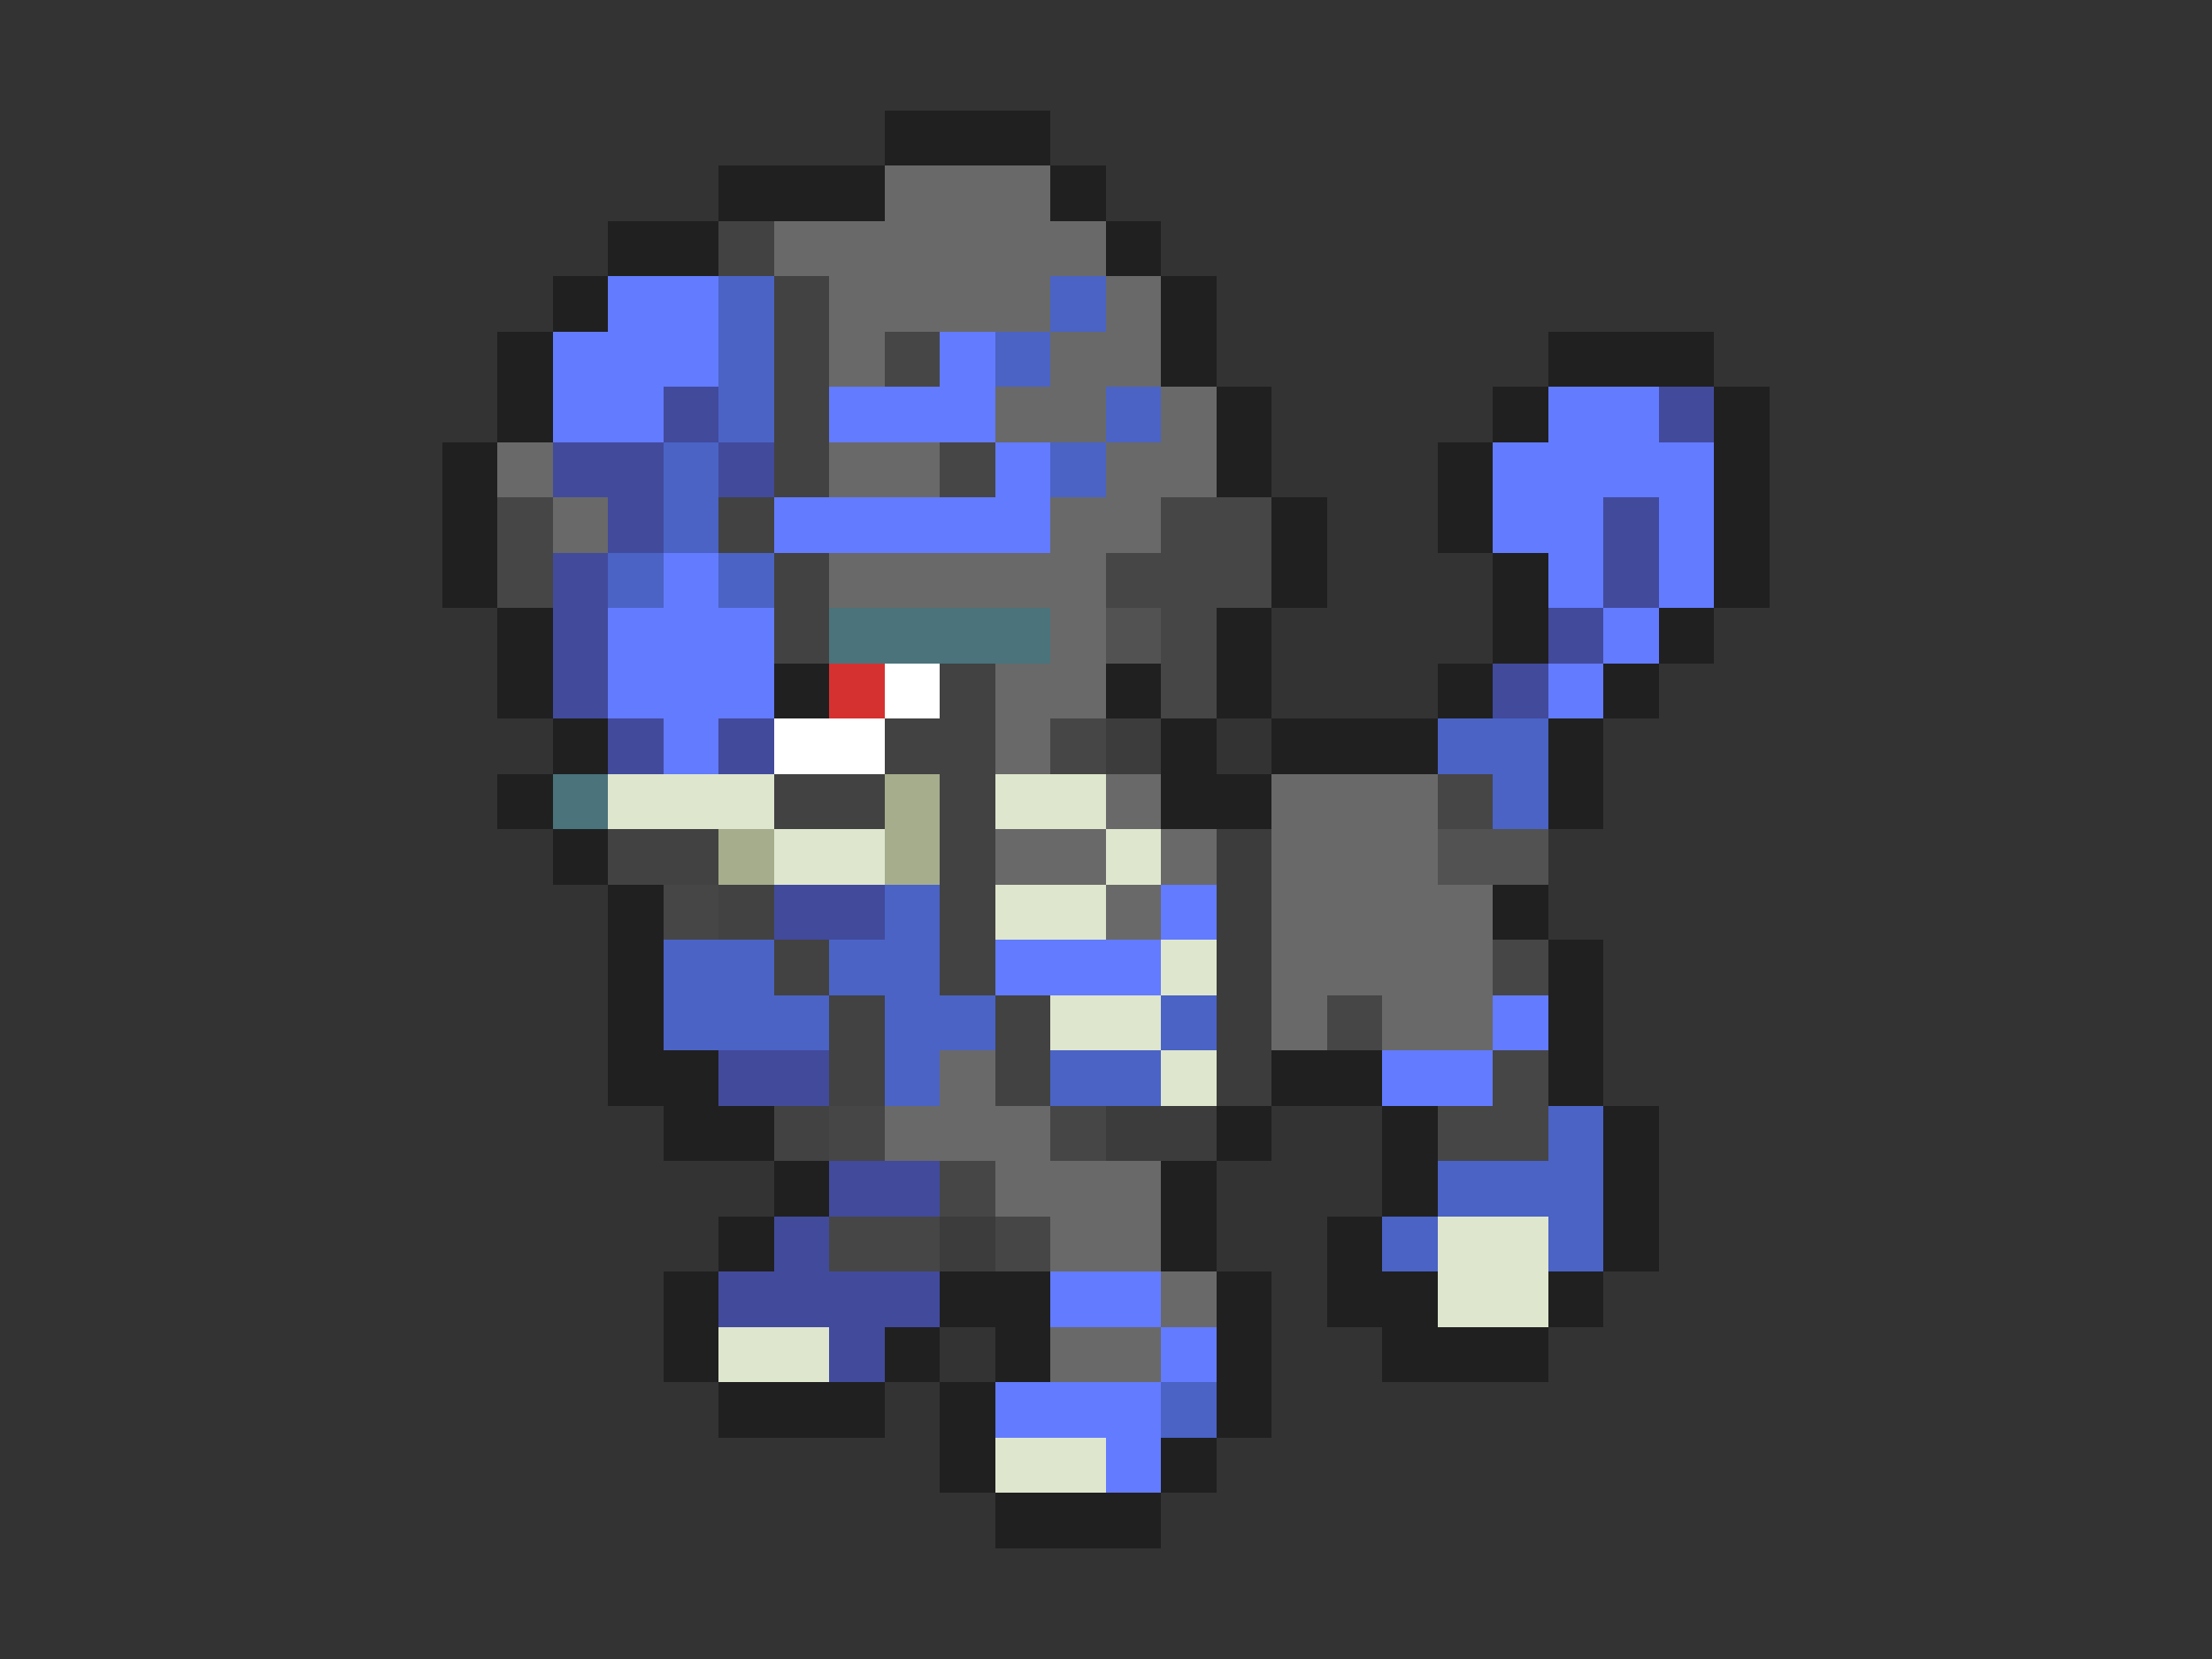 <svg xmlns="http://www.w3.org/2000/svg" viewBox="0 -0.5 40 30" shape-rendering="crispEdges">
<rect x="0" y="-0.5" width="40" height="30" fill="#333333" stroke="none"/>
<path stroke="#202020" d="M16 2h3M13 3h3M19 3h1M11 4h2M20 4h1M10 5h1M21 5h1M9 6h1M21 6h1M28 6h3M9 7h1M22 7h1M27 7h1M31 7h1M8 8h1M22 8h1M26 8h1M31 8h1M8 9h1M23 9h1M26 9h1M31 9h1M8 10h1M23 10h1M27 10h1M31 10h1M9 11h1M22 11h1M27 11h1M30 11h1M9 12h1M14 12h1M20 12h1M22 12h1M26 12h1M29 12h1M10 13h1M21 13h1M23 13h3M28 13h1M9 14h1M21 14h2M28 14h1M10 15h1M11 16h1M27 16h1M11 17h1M28 17h1M11 18h1M28 18h1M11 19h2M23 19h2M28 19h1M12 20h2M22 20h1M25 20h1M29 20h1M14 21h1M21 21h1M25 21h1M29 21h1M13 22h1M21 22h1M24 22h1M29 22h1M12 23h1M17 23h2M22 23h1M24 23h2M28 23h1M12 24h1M16 24h1M18 24h1M22 24h1M25 24h3M13 25h3M17 25h1M22 25h1M17 26h1M21 26h1M18 27h3" />
<path stroke="#696969" d="M16 3h3M14 4h6M15 5h4M20 5h1M15 6h1M19 6h2M18 7h2M21 7h1M9 8h1M15 8h2M20 8h2M10 9h1M19 9h2M15 10h5M19 11h1M18 12h2M18 13h1M20 14h1M23 14h3M18 15h2M21 15h1M23 15h3M20 16h1M23 16h4M23 17h4M23 18h1M25 18h2M17 19h1M16 20h3M18 21h3M19 22h2M21 23h1M19 24h2" />
<path stroke="#424242" d="M13 4h1M14 5h1M14 6h1M14 7h1M14 8h1M13 9h1M14 10h1M14 11h1M17 12h1M16 13h2M14 14h2M17 14h1M11 15h2M17 15h1M13 16h1M17 16h1M14 17h1M17 17h1M15 18h1M18 18h1M15 19h1M18 19h1M14 20h1" />
<path stroke="#637bff" d="M11 5h2M10 6h3M17 6h1M10 7h2M15 7h3M28 7h2M18 8h1M27 8h4M14 9h5M27 9h2M30 9h1M12 10h1M28 10h1M30 10h1M11 11h3M29 11h1M11 12h3M28 12h1M12 13h1M21 16h1M18 17h3M27 18h1M25 19h2M19 23h2M21 24h1M18 25h3M20 26h1" />
<path stroke="#4a63c5" d="M13 5h1M19 5h1M13 6h1M18 6h1M13 7h1M20 7h1M12 8h1M19 8h1M12 9h1M11 10h1M13 10h1M26 13h2M27 14h1M16 16h1M12 17h2M15 17h2M12 18h3M16 18h2M21 18h1M16 19h1M19 19h2M28 20h1M26 21h3M25 22h1M28 22h1M21 25h1" />
<path stroke="#464646" d="M16 6h1M17 8h1M9 9h1M21 9h2M9 10h1M20 10h3M21 11h1M21 12h1M19 13h1M26 14h1M12 16h1M27 17h1M24 18h1M27 19h1M15 20h1M19 20h1M26 20h2M17 21h1M15 22h2M18 22h1" />
<path stroke="#424a9c" d="M12 7h1M30 7h1M10 8h2M13 8h1M11 9h1M29 9h1M10 10h1M29 10h1M10 11h1M28 11h1M10 12h1M27 12h1M11 13h1M13 13h1M14 16h2M13 19h2M15 21h2M14 22h1M13 23h4M15 24h1" />
<path stroke="#4a737b" d="M15 11h4M10 14h1" />
<path stroke="#525252" d="M20 11h1M26 15h2" />
<path stroke="#d63131" d="M15 12h1" />
<path stroke="#ffffff" d="M16 12h1M14 13h2" />
<path stroke="#3c3c3c" d="M20 13h1M22 15h1M22 16h1M22 17h1M22 18h1M22 19h1M20 20h2M17 22h1" />
<path stroke="#dee6ce" d="M11 14h3M18 14h2M14 15h2M20 15h1M18 16h2M21 17h1M19 18h2M21 19h1M26 22h2M26 23h2M13 24h2M18 26h2" />
<path stroke="#a5ad8c" d="M16 14h1M13 15h1M16 15h1" />
</svg>
